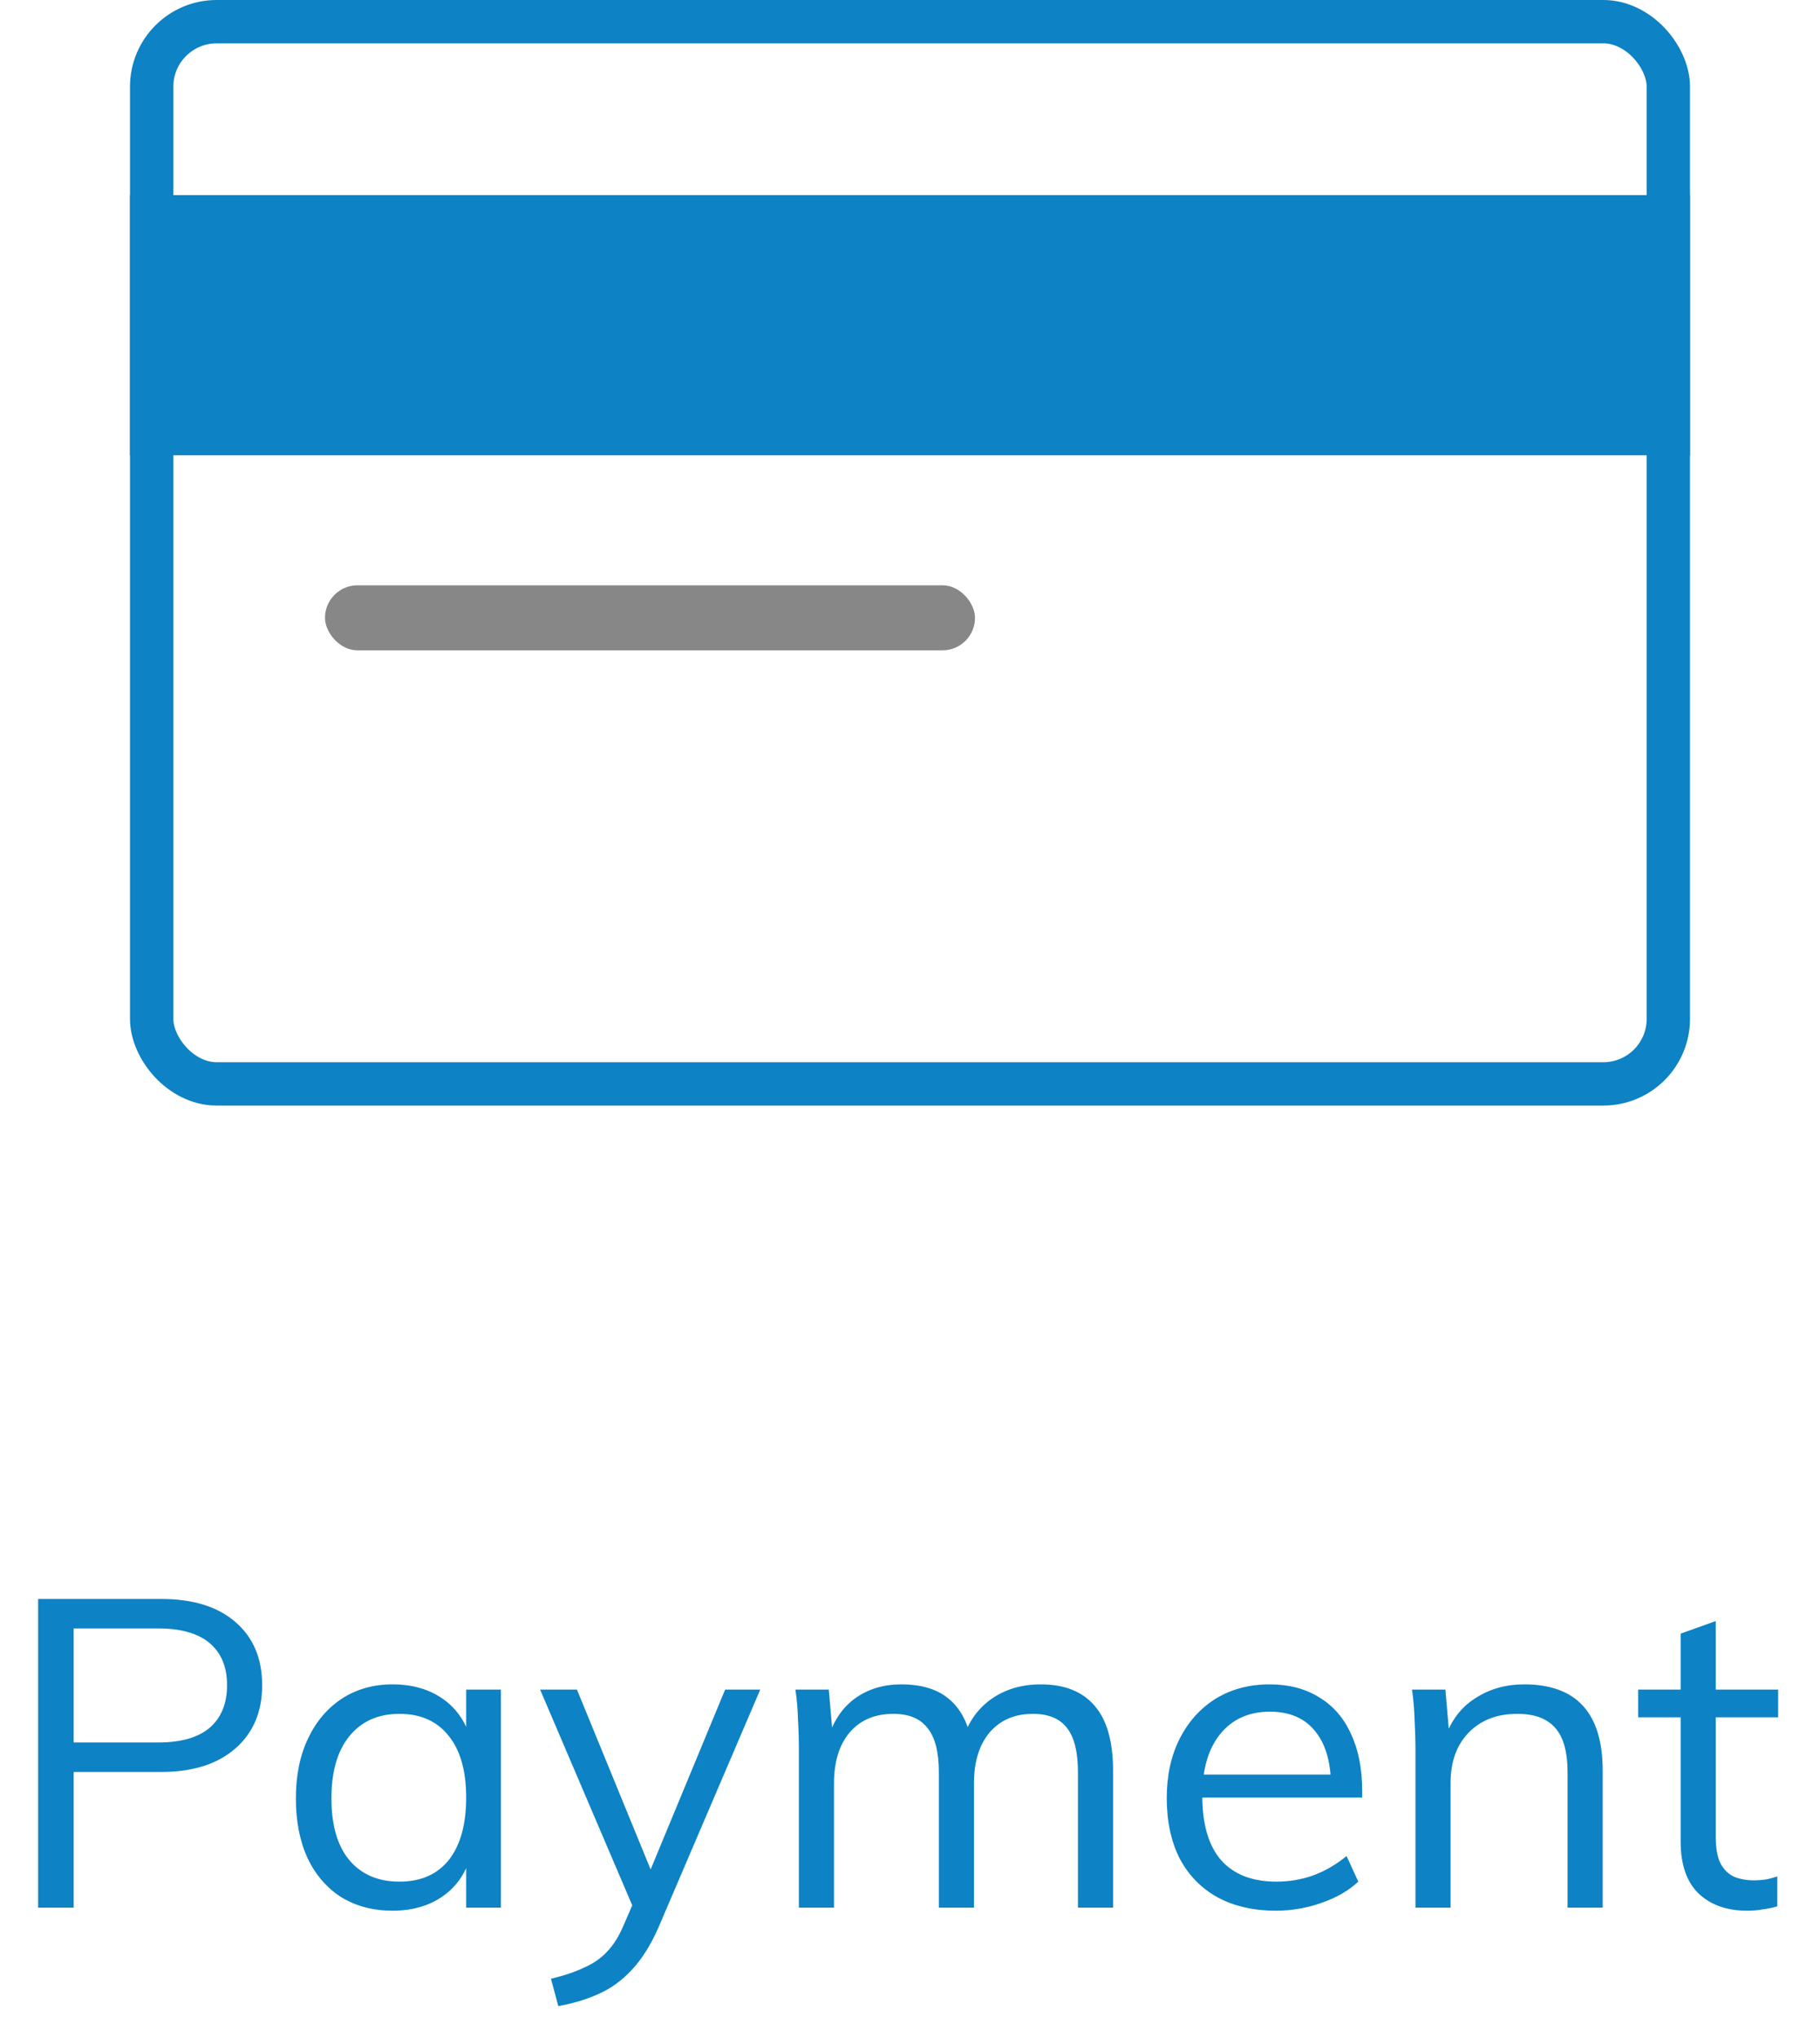 <svg width="42" height="47" viewBox="0 0 42 47" fill="none" xmlns="http://www.w3.org/2000/svg">
<path d="M0.88 44V36.88H3.72C4.453 36.88 5.023 37.057 5.43 37.41C5.843 37.763 6.05 38.25 6.05 38.87C6.05 39.483 5.843 39.97 5.43 40.33C5.017 40.69 4.447 40.87 3.72 40.87H1.7V44H0.88ZM1.7 40.19H3.65C4.177 40.19 4.573 40.077 4.84 39.85C5.107 39.617 5.24 39.29 5.24 38.87C5.24 38.45 5.107 38.127 4.84 37.9C4.573 37.673 4.177 37.56 3.65 37.56H1.7V40.19ZM9.058 44.07C8.611 44.07 8.218 43.967 7.878 43.76C7.544 43.547 7.284 43.247 7.098 42.86C6.918 42.467 6.828 42.007 6.828 41.48C6.828 40.953 6.921 40.493 7.108 40.1C7.294 39.707 7.554 39.4 7.888 39.18C8.228 38.96 8.618 38.85 9.058 38.85C9.518 38.85 9.908 38.963 10.228 39.19C10.548 39.417 10.764 39.74 10.878 40.16L10.758 40.24V38.97H11.558V44H10.758V42.7L10.878 42.76C10.764 43.18 10.548 43.503 10.228 43.73C9.908 43.957 9.518 44.07 9.058 44.07ZM9.218 43.4C9.711 43.4 10.091 43.233 10.358 42.9C10.624 42.56 10.758 42.08 10.758 41.46C10.758 40.84 10.621 40.363 10.348 40.03C10.081 39.697 9.704 39.53 9.218 39.53C8.724 39.53 8.338 39.703 8.058 40.05C7.784 40.39 7.648 40.867 7.648 41.48C7.648 42.093 7.784 42.567 8.058 42.9C8.338 43.233 8.724 43.4 9.218 43.4ZM12.884 46.27L12.714 45.64C13.02 45.567 13.277 45.48 13.484 45.38C13.697 45.287 13.874 45.163 14.014 45.01C14.16 44.857 14.287 44.653 14.394 44.4L14.714 43.66L14.894 43.41L16.734 38.97H17.544L15.194 44.46C15.014 44.867 14.81 45.19 14.584 45.43C14.357 45.677 14.1 45.863 13.814 45.99C13.534 46.117 13.224 46.21 12.884 46.27ZM14.724 44.26L12.464 38.97H13.314L15.134 43.41L14.724 44.26ZM18.436 44V40.38C18.436 40.147 18.43 39.913 18.416 39.68C18.41 39.44 18.39 39.203 18.356 38.97H19.126L19.216 40.01L19.116 40.08C19.236 39.687 19.443 39.383 19.736 39.17C20.036 38.957 20.39 38.85 20.796 38.85C21.283 38.85 21.66 38.97 21.926 39.21C22.2 39.45 22.373 39.817 22.446 40.31L22.206 40.18C22.313 39.773 22.526 39.45 22.846 39.21C23.173 38.97 23.563 38.85 24.016 38.85C24.57 38.85 24.986 39.017 25.266 39.35C25.546 39.677 25.686 40.173 25.686 40.84V44H24.876V40.88C24.876 40.413 24.793 40.073 24.626 39.86C24.46 39.64 24.196 39.53 23.836 39.53C23.416 39.53 23.083 39.673 22.836 39.96C22.596 40.247 22.476 40.637 22.476 41.13V44H21.666V40.88C21.666 40.413 21.58 40.073 21.406 39.86C21.24 39.64 20.976 39.53 20.616 39.53C20.19 39.53 19.853 39.673 19.606 39.96C19.366 40.247 19.246 40.637 19.246 41.13V44H18.436ZM31.345 43.4C31.125 43.607 30.842 43.77 30.495 43.89C30.155 44.01 29.805 44.07 29.445 44.07C28.925 44.07 28.475 43.967 28.095 43.76C27.722 43.553 27.432 43.257 27.225 42.87C27.025 42.477 26.925 42.01 26.925 41.47C26.925 40.95 27.025 40.493 27.225 40.1C27.425 39.707 27.702 39.4 28.055 39.18C28.415 38.96 28.829 38.85 29.295 38.85C29.742 38.85 30.125 38.95 30.445 39.15C30.765 39.343 31.009 39.623 31.175 39.99C31.349 40.357 31.435 40.797 31.435 41.31V41.46H27.635V40.93H30.975L30.715 41.3C30.729 40.713 30.612 40.263 30.365 39.95C30.125 39.637 29.772 39.48 29.305 39.48C28.819 39.48 28.435 39.653 28.155 40C27.882 40.34 27.745 40.813 27.745 41.42C27.745 42.073 27.889 42.567 28.175 42.9C28.469 43.233 28.895 43.4 29.455 43.4C29.749 43.4 30.029 43.353 30.295 43.26C30.569 43.16 30.829 43.01 31.075 42.81L31.345 43.4ZM32.665 44V40.38C32.665 40.147 32.658 39.913 32.645 39.68C32.638 39.44 32.618 39.203 32.585 38.97H33.355L33.445 40.01L33.345 40.09C33.485 39.683 33.718 39.377 34.045 39.17C34.371 38.957 34.748 38.85 35.175 38.85C36.381 38.85 36.985 39.513 36.985 40.84V44H36.175V40.88C36.175 40.413 36.081 40.073 35.895 39.86C35.708 39.64 35.415 39.53 35.015 39.53C34.548 39.53 34.175 39.673 33.895 39.96C33.615 40.247 33.475 40.633 33.475 41.12V44H32.665ZM37.804 39.61V38.97H41.034V39.61H37.804ZM41.014 43.28V43.97C40.901 44.003 40.788 44.027 40.674 44.04C40.568 44.06 40.448 44.07 40.314 44.07C39.848 44.07 39.474 43.937 39.194 43.67C38.921 43.403 38.784 43.003 38.784 42.47V37.68L39.594 37.39V42.36C39.594 42.627 39.631 42.833 39.704 42.98C39.784 43.127 39.891 43.23 40.024 43.29C40.158 43.343 40.308 43.37 40.474 43.37C40.574 43.37 40.664 43.363 40.744 43.35C40.824 43.337 40.914 43.313 41.014 43.28Z" fill="#0D82C4"/>
<rect x="3.5" y="0.5" width="35" height="24.5" rx="1.5" stroke="#0D82C4"/>
<rect x="3" y="4.5" width="36" height="6" fill="#0D82C4"/>
<rect x="7.5" y="13.5" width="15" height="1.5" rx="0.75" fill="#878787"/>
</svg>
